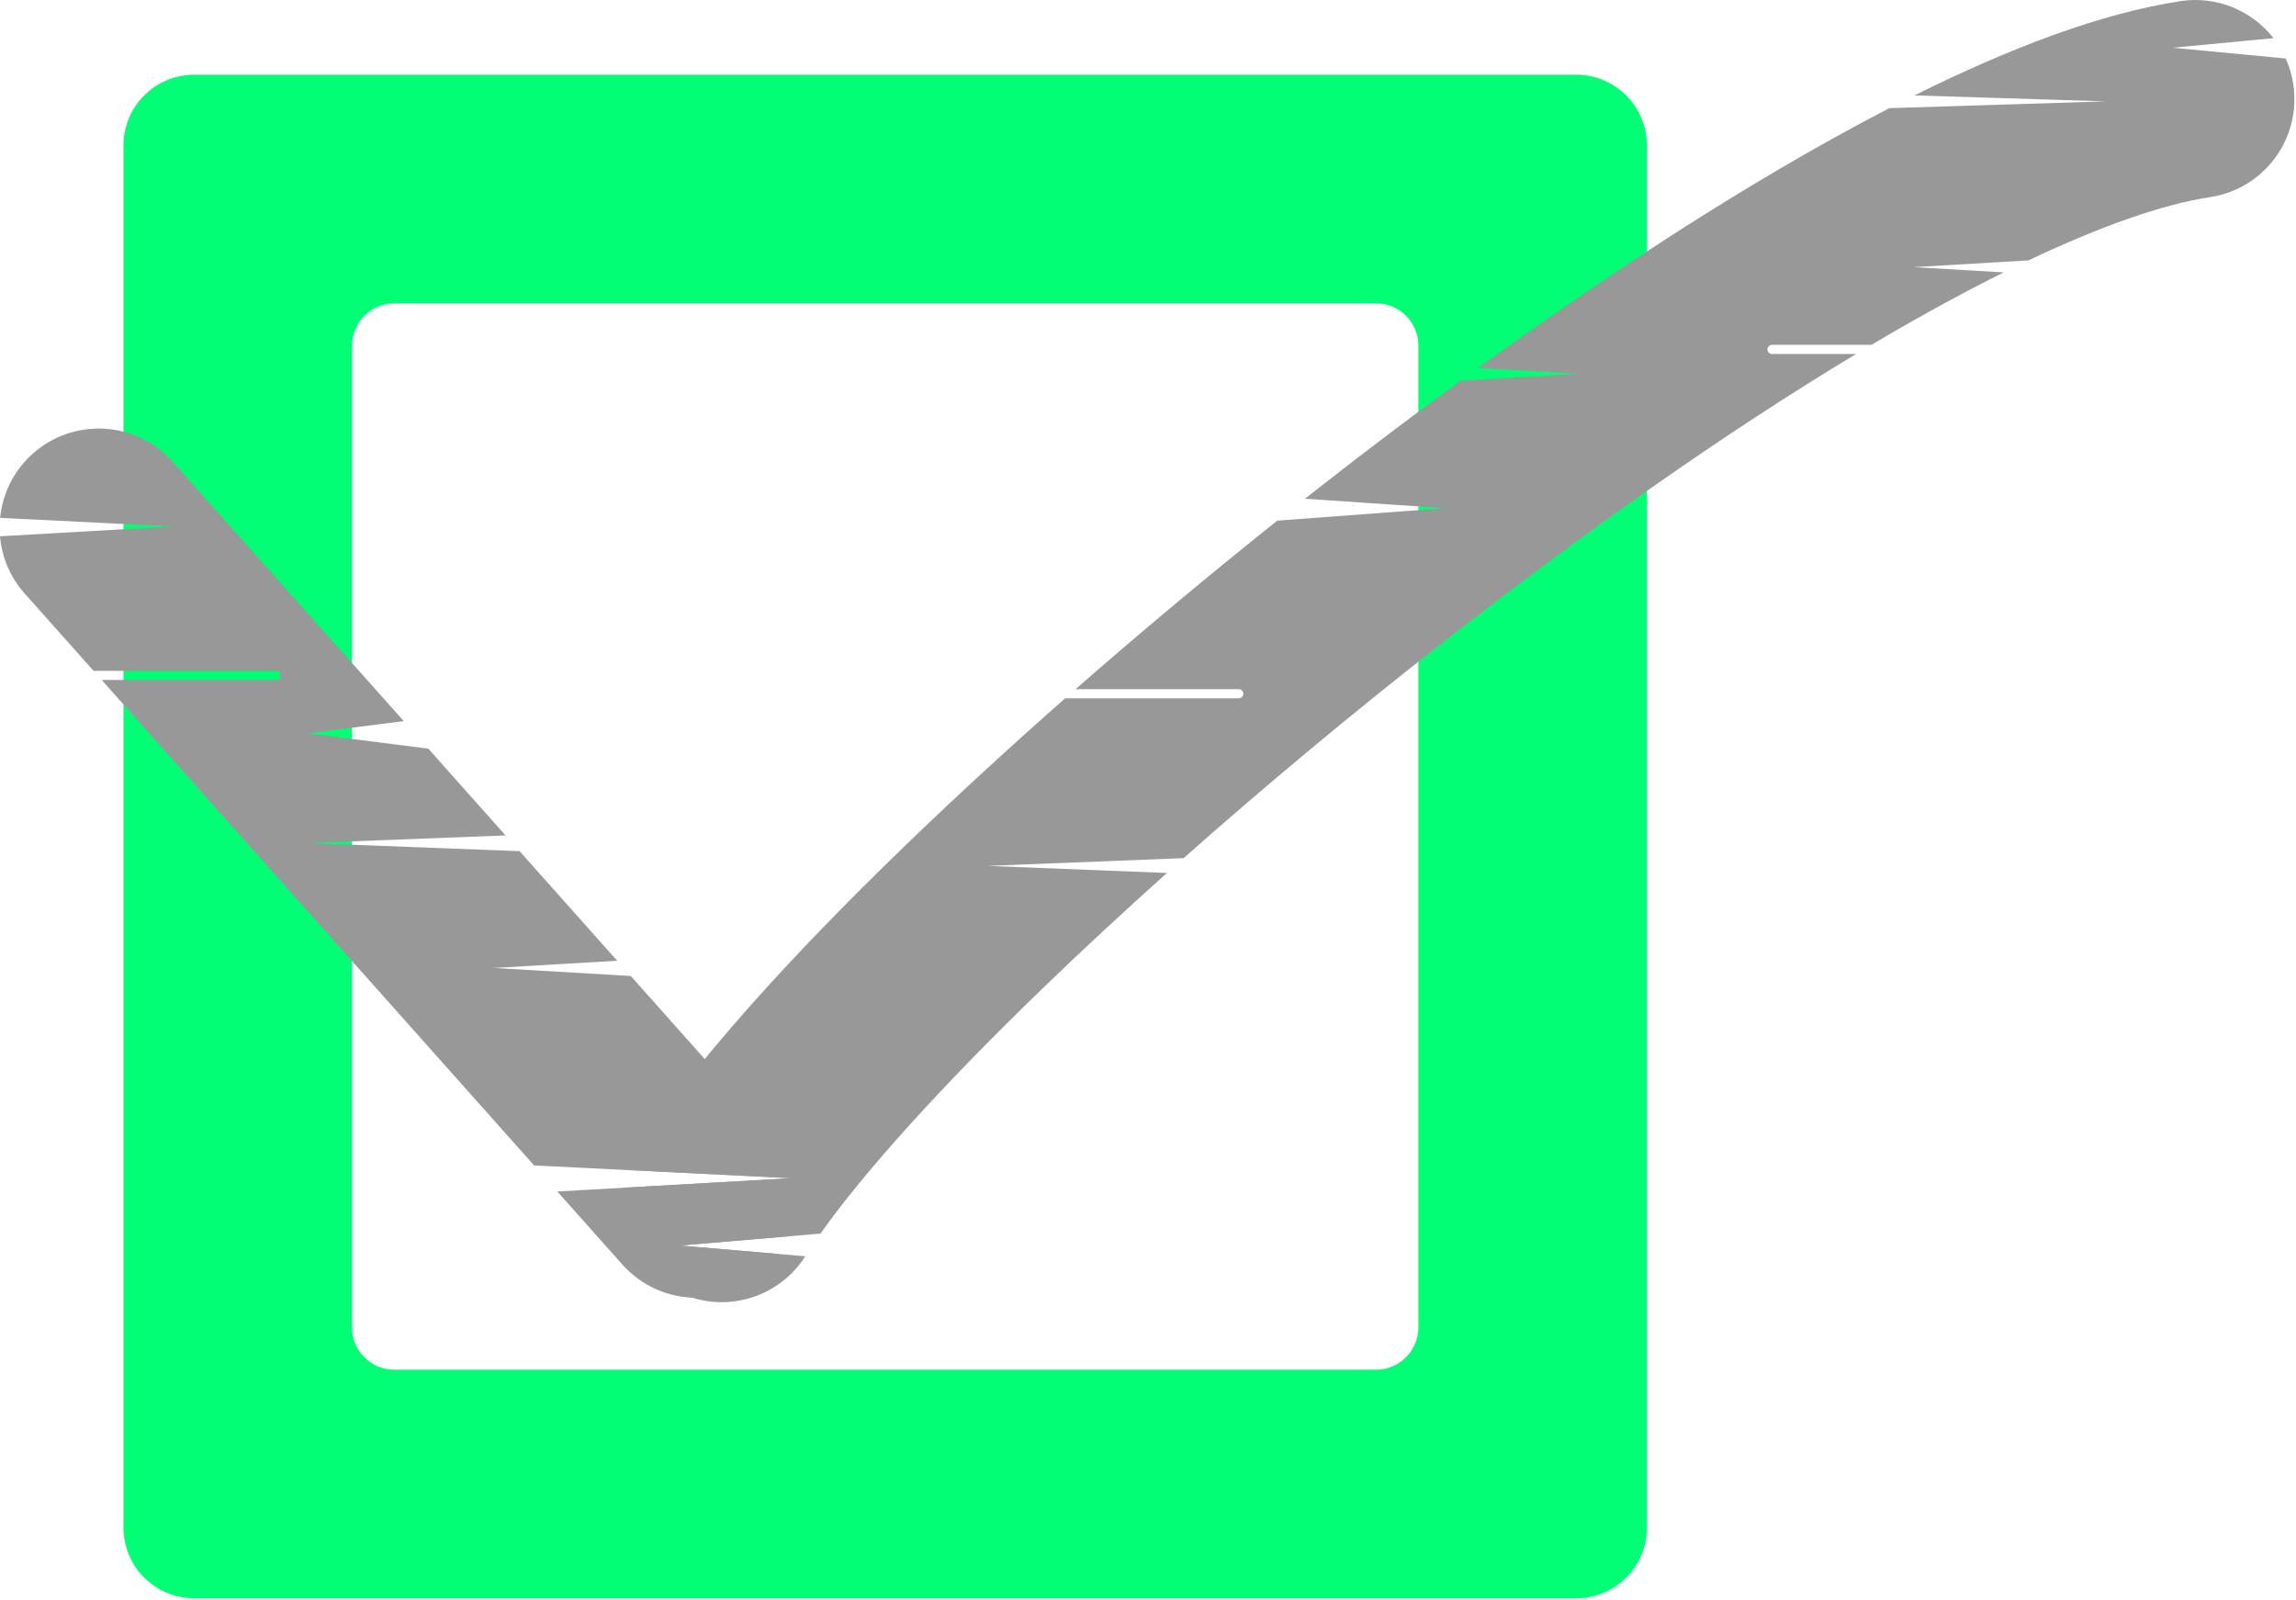 <svg width="811" height="565" viewBox="0 0 811 565" fill="none" xmlns="http://www.w3.org/2000/svg">
<path fill-rule="evenodd" clip-rule="evenodd" d="M68.611 26.383C54.804 26.383 43.611 37.576 43.611 51.383V539.494C43.611 553.301 54.804 564.494 68.611 564.494H556.722C570.529 564.494 581.722 553.301 581.722 539.494V51.383C581.722 37.576 570.529 26.383 556.722 26.383H68.611ZM139.328 107.1C131.044 107.1 124.328 113.816 124.328 122.1V468.777C124.328 477.062 131.044 483.777 139.328 483.777H486.006C494.29 483.777 501.006 477.062 501.006 468.777V122.1C501.006 113.816 494.29 107.1 486.006 107.1H139.328Z" fill="#00FF75"/>
<path fill-rule="evenodd" clip-rule="evenodd" d="M61.004 163.081C48.147 148.647 26.023 147.369 11.589 160.227C4.759 166.311 0.875 174.47 0.04 182.908L61.133 185.933L0 189.405C0.628 196.662 3.518 203.785 8.735 209.642L33.055 236.943H97.479C98.371 236.943 99.093 237.666 99.093 238.558C99.093 239.449 98.371 240.172 97.479 240.172H35.931L188.657 411.622L279.607 416.125L196.855 420.825L219.838 446.626C232.696 461.06 254.819 462.338 269.253 449.48C271.492 447.486 273.413 445.27 275.015 442.893L240.078 439.921L278.347 436.666C283.272 424.672 281.312 410.398 272.107 400.065L222.796 344.708L174.428 341.875L217.999 339.323L183.527 300.625L108.779 297.748L178.571 295.062L151.273 264.416L108.779 259.005L142.614 254.695L61.004 163.081Z" fill="#989898"/>
<path fill-rule="evenodd" clip-rule="evenodd" d="M368.914 348.472C332.659 383.464 305.267 413.851 289.82 435.69L240.08 439.921L284.451 443.695C274.111 459.955 252.559 464.804 236.247 454.515C224.064 446.831 218.241 432.871 220.332 419.49L279.608 416.123L221.905 413.266C222.758 410.853 223.892 408.497 225.315 406.24C243.98 376.646 278.723 338.236 320.301 298.105C337.593 281.415 356.401 264.111 376.252 246.63H437.566C438.457 246.63 439.18 245.907 439.18 245.016C439.18 244.124 438.457 243.402 437.566 243.402H379.928C402.596 223.544 426.569 203.494 451.155 183.892L510.203 179.477L460.924 176.153C462.954 174.555 464.987 172.961 467.023 171.371C483.123 158.798 499.469 146.431 515.87 134.455L557.564 132.013L522.089 129.935C557.934 104 593.929 80.037 628.09 59.953C641.263 52.208 654.409 44.89 667.371 38.192L743.843 35.806L676.231 33.697C709.986 16.896 742.236 4.65 770.175 0.402C783.129 -1.567 795.503 3.835 803.036 13.472L767.427 16.861L807.372 20.662C808.64 23.489 809.55 26.532 810.038 29.744C812.944 48.854 799.807 66.702 780.697 69.607C764.055 72.137 742.275 79.736 716.469 91.975L675.949 94.348L707.75 96.211C694.007 103.04 679.229 111.088 663.568 120.296C662.725 120.791 661.881 121.289 661.036 121.79H625.905C625.013 121.79 624.291 122.513 624.291 123.404C624.291 124.296 625.013 125.019 625.905 125.019H655.626C609.366 152.833 558.957 188.392 510.107 226.541C478.001 251.614 446.779 277.642 418.074 303.087L348.778 305.822L412.19 308.326C396.916 321.987 382.406 335.449 368.914 348.472Z" fill="#989898"/>
</svg>
